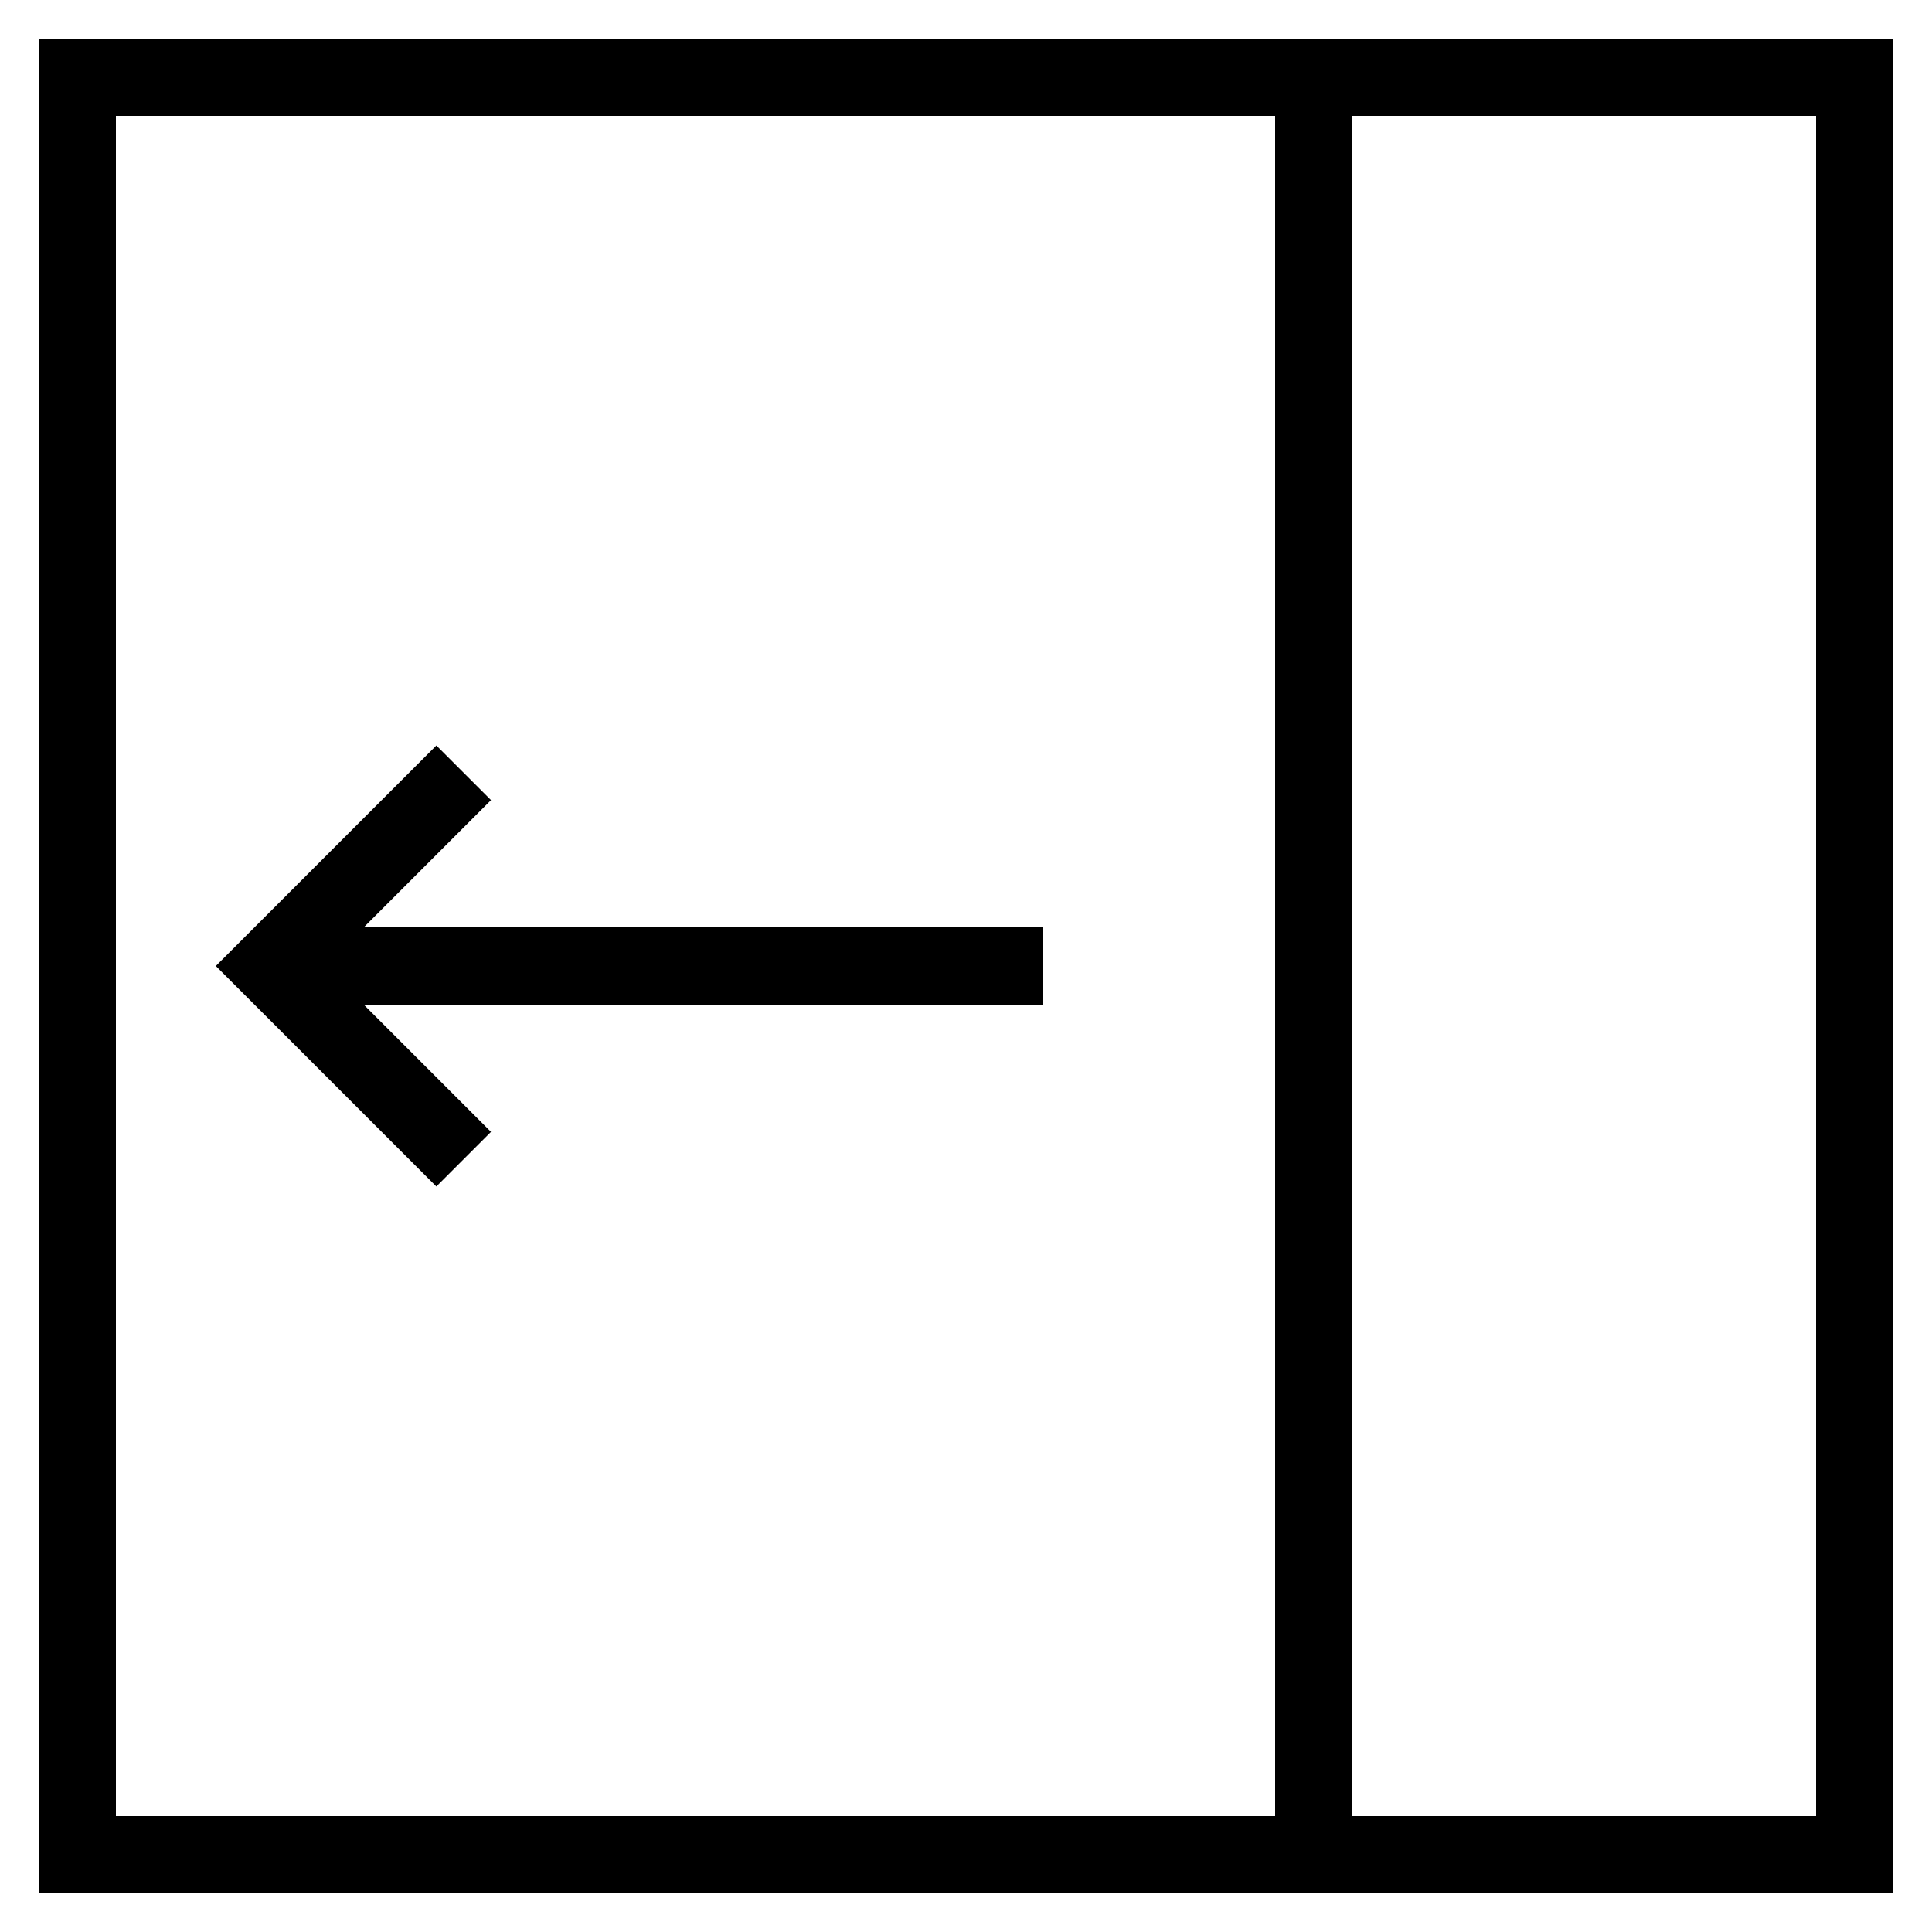 <?xml version="1.0" encoding="iso-8859-1"?>
<!-- Generator: Adobe Illustrator 22.1.0, SVG Export Plug-In . SVG Version: 6.00 Build 0)  -->
<svg version="1.1" xmlns="http://www.w3.org/2000/svg" xmlns:xlink="http://www.w3.org/1999/xlink" x="0px" y="0px"
	 viewBox="0 0 50 50" style="enable-background:new 0 0 50 50;" xml:space="preserve">
<g id="Layer_1">
	<path d="M33,1H1v48h32h2h14V1H35H33z M33,47H3V3h30V47z M47,3v44H35V3H47z"/>
	<polygon points="12.707,29.293 9.414,26 27,26 27,24 9.414,24 12.707,20.707 11.293,19.293 5.586,25 11.293,30.707 	"/>
</g>
<g>
</g>
</svg>
